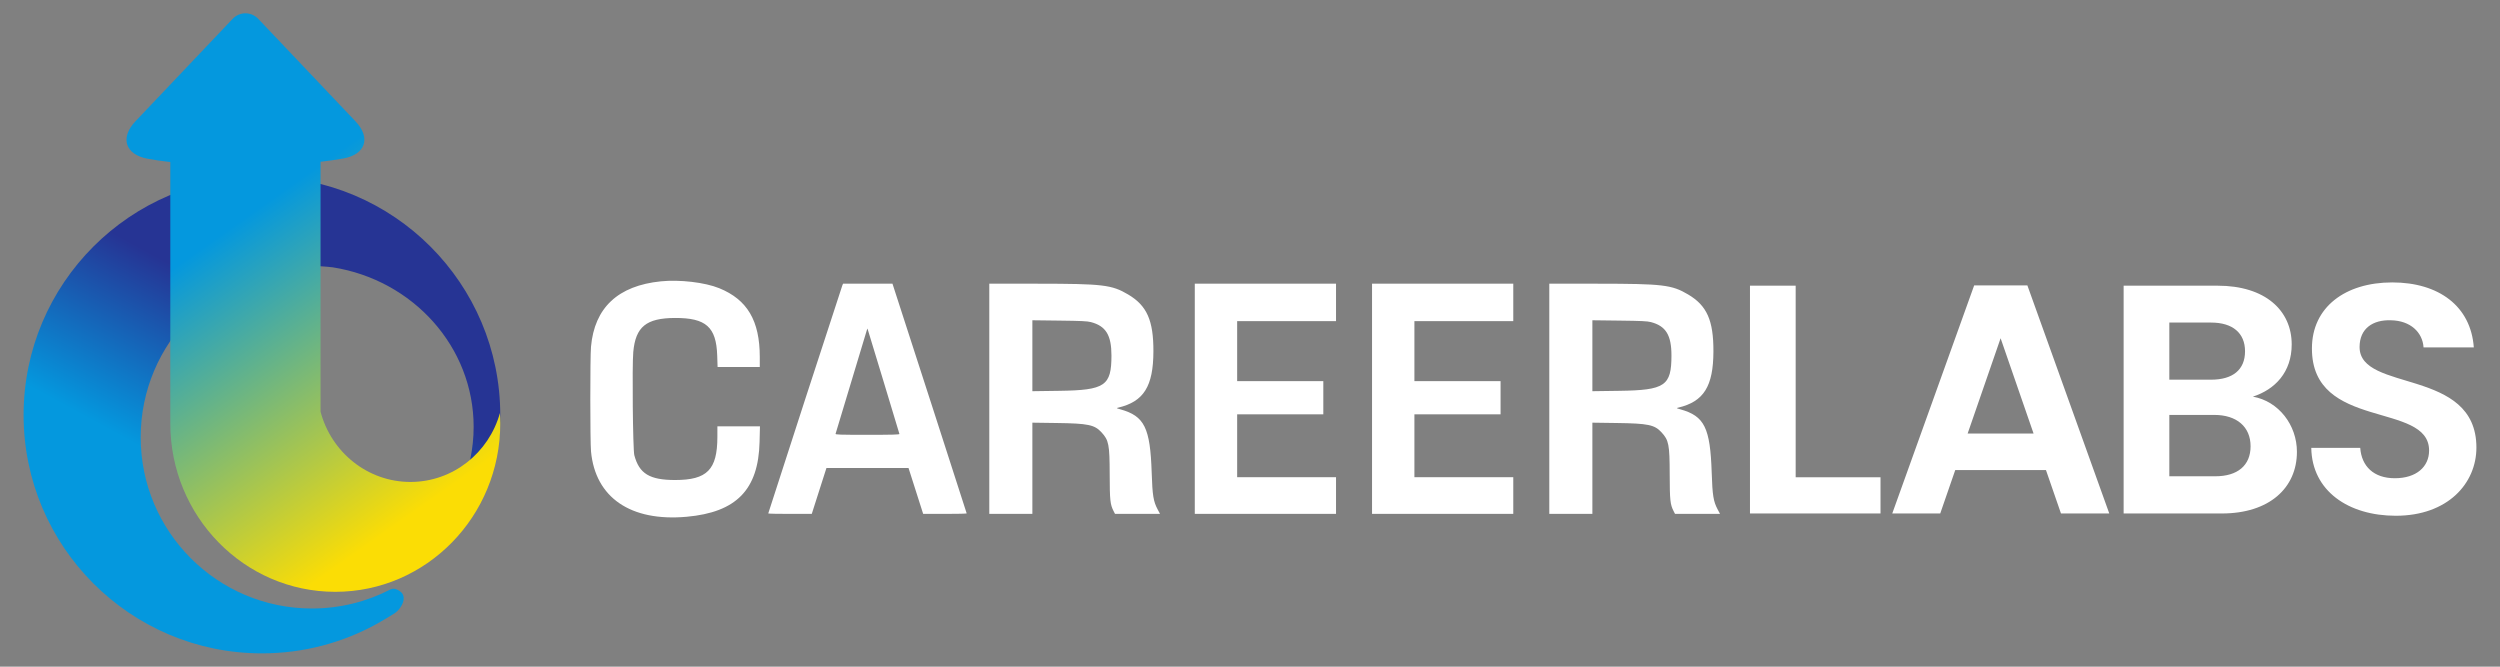 <?xml version="1.0" encoding="UTF-8" standalone="no"?><!-- Generator: Gravit.io --><svg xmlns="http://www.w3.org/2000/svg" xmlns:xlink="http://www.w3.org/1999/xlink" style="isolation:isolate" viewBox="0 0 225 60" width="225pt" height="60pt"><rect x="0" y="0" width="225" height="60" fill="#808080" stroke="none"/><g><g><linearGradient id="_lgradient_2" x1="0.425" y1="0.664" x2="0.6" y2="0.343" gradientTransform="matrix(42.9,0,0,42.9,2.123,15.903)" gradientUnits="userSpaceOnUse"><stop offset="0%" stop-opacity="1" style="stop-color:rgb(4,152,222)"/><stop offset="100%" stop-opacity="1" style="stop-color:rgb(38,52,148)"/></linearGradient><path d=" M 43.554 43.964 C 44.503 41.543 45.023 40.108 45.023 37.353 C 45.023 25.514 35.412 15.903 23.573 15.903 C 11.735 15.903 2.123 25.514 2.123 37.353 L 2.123 37.353 C 2.123 49.192 11.735 58.803 23.573 58.803 C 27.344 58.803 30.888 57.828 33.968 56.117 C 34.789 55.661 35.577 55.152 35.577 55.152 C 35.992 54.845 36.328 54.284 36.328 53.901 L 36.328 53.901 L 36.328 53.78 C 36.328 53.615 36.224 53.396 36.095 53.291 Q 35.54 52.841 35.13 53.053 C 33.015 54.146 30.615 54.764 28.071 54.764 C 19.567 54.764 12.663 47.86 12.663 39.355 L 12.663 39.355 C 12.663 30.851 19.567 23.947 28.071 23.947 C 28.714 23.947 29.348 23.986 29.97 24.063 C 37.148 25.204 42.628 31.199 42.628 38.414 C 42.628 40.379 42.221 42.253 41.485 43.964 L 43.554 43.964 Z " fill-rule="evenodd" fill="url(#_lgradient_2)"/><linearGradient id="_lgradient_3" x1="0.319" y1="0.352" x2="0.595" y2="0.958" gradientTransform="matrix(33.638,0,0,52.067,11.385,1.197)" gradientUnits="userSpaceOnUse"><stop offset="0%" stop-opacity="1" style="stop-color:rgb(4,152,222)"/><stop offset="97.826%" stop-opacity="1" style="stop-color:rgb(251,221,5)"/></linearGradient><path d=" M 15.328 14.585 C 14.585 14.501 13.896 14.401 13.278 14.285 C 11.27 13.91 10.781 12.401 12.188 10.919 L 20.932 1.702 L 20.932 1.702 C 21.571 1.029 22.609 1.029 23.248 1.702 L 31.993 10.919 C 33.398 12.401 32.908 13.901 30.898 14.264 C 30.27 14.378 29.582 14.477 28.85 14.561 L 28.85 37.053 L 28.85 37.053 L 28.85 37.053 C 29.811 40.693 33.071 43.375 36.94 43.375 C 40.766 43.375 43.996 40.753 44.993 37.173 C 45.013 37.484 45.023 37.798 45.023 38.114 C 45.023 46.475 38.37 53.264 30.175 53.264 C 21.981 53.264 15.328 46.475 15.328 38.114 L 15.328 38.114 L 15.328 14.585 Z " fill-rule="evenodd" fill="url(#_lgradient_3)"/></g><path d=" M 59.481 25.32 C 55.618 25.711 53.501 27.694 53.189 31.215 C 53.107 32.149 53.108 39.732 53.191 40.626 C 53.577 44.785 56.764 46.963 61.801 46.509 C 66.273 46.106 68.255 44.075 68.361 39.784 L 68.396 38.37 L 66.481 38.37 L 64.566 38.37 L 64.564 39.339 C 64.557 42.272 63.643 43.201 60.761 43.201 C 58.464 43.201 57.526 42.629 57.088 40.965 C 56.958 40.47 56.882 32.896 56.995 31.673 C 57.203 29.408 58.164 28.627 60.753 28.617 C 63.54 28.607 64.466 29.432 64.549 31.999 L 64.583 33.031 L 66.481 33.031 L 68.38 33.031 L 68.38 32.125 C 68.379 28.865 67.261 26.969 64.733 25.939 C 63.451 25.417 61.178 25.148 59.481 25.32 Z  M 75.814 25.674 C 75.739 25.848 69.142 46.152 69.142 46.21 C 69.142 46.233 70.024 46.251 71.1 46.251 L 73.059 46.251 L 73.719 44.185 L 74.38 42.12 L 78.073 42.12 L 81.767 42.12 L 82.426 44.185 L 83.085 46.251 L 85.043 46.251 C 86.121 46.251 87.002 46.231 87.002 46.207 C 87.002 46.183 85.626 41.914 83.944 36.721 C 82.262 31.528 80.759 26.886 80.605 26.405 L 80.323 25.532 L 78.1 25.532 L 75.877 25.532 L 75.814 25.674 Z  M 89.036 35.891 L 89.036 46.251 L 90.974 46.251 L 92.913 46.251 L 92.913 42.146 L 92.913 38.04 L 95.121 38.071 C 97.931 38.11 98.508 38.23 99.13 38.905 C 99.793 39.624 99.865 39.993 99.872 42.692 C 99.878 45.029 99.917 45.399 100.222 45.998 L 100.352 46.251 L 102.377 46.251 L 104.402 46.251 L 104.189 45.849 C 103.804 45.125 103.719 44.601 103.652 42.533 C 103.52 38.495 103.002 37.446 100.84 36.842 C 100.468 36.739 100.456 36.73 100.635 36.688 C 102.934 36.149 103.797 34.774 103.807 31.633 C 103.817 28.837 103.223 27.502 101.525 26.499 C 100.053 25.629 99.268 25.537 93.373 25.533 L 89.036 25.532 L 89.036 35.891 Z  M 107.531 35.891 L 107.531 46.251 L 113.887 46.251 L 120.242 46.251 L 120.242 44.599 L 120.242 42.946 L 115.793 42.946 L 111.344 42.946 L 111.344 40.118 L 111.344 37.29 L 115.221 37.29 L 119.098 37.29 L 119.098 35.796 L 119.098 34.302 L 115.221 34.302 L 111.344 34.302 L 111.344 31.601 L 111.344 28.9 L 115.793 28.9 L 120.242 28.9 L 120.242 27.215 L 120.242 25.532 L 113.887 25.532 L 107.531 25.532 L 107.531 35.891 Z  M 123.484 35.891 L 123.484 46.251 L 129.839 46.251 L 136.195 46.251 L 136.195 44.599 L 136.195 42.946 L 131.746 42.946 L 127.297 42.946 L 127.297 40.118 L 127.297 37.29 L 131.174 37.29 L 135.051 37.29 L 135.051 35.796 L 135.051 34.302 L 131.174 34.302 L 127.297 34.302 L 127.297 31.601 L 127.297 28.9 L 131.746 28.9 L 136.195 28.9 L 136.195 27.215 L 136.195 25.532 L 129.839 25.532 L 123.484 25.532 L 123.484 35.891 Z  M 139.437 35.891 L 139.437 46.251 L 141.375 46.251 L 143.314 46.251 L 143.314 42.146 L 143.314 38.04 L 145.522 38.071 C 148.332 38.11 148.908 38.23 149.531 38.905 C 150.194 39.624 150.266 39.993 150.273 42.692 C 150.279 45.029 150.318 45.399 150.623 45.998 L 150.752 46.251 L 152.777 46.251 L 154.803 46.251 L 154.589 45.849 C 154.205 45.125 154.12 44.601 154.053 42.533 C 153.921 38.495 153.402 37.446 151.241 36.842 C 150.869 36.739 150.857 36.73 151.036 36.688 C 153.335 36.149 154.198 34.774 154.208 31.633 C 154.218 28.837 153.625 27.502 151.926 26.499 C 150.454 25.629 149.67 25.537 143.774 25.533 L 139.437 25.532 L 139.437 35.891 Z  M 98.174 28.987 C 99.525 29.336 100.032 30.16 100.031 32.004 C 100.029 34.725 99.449 35.117 95.344 35.174 L 92.913 35.208 L 92.913 32.016 L 92.913 28.824 L 95.344 28.854 C 97.309 28.878 97.851 28.903 98.174 28.987 Z  M 148.575 28.987 C 149.926 29.336 150.433 30.16 150.431 32.004 C 150.429 34.725 149.85 35.117 145.745 35.174 L 143.314 35.208 L 143.314 32.016 L 143.314 28.824 L 145.745 28.854 C 147.71 28.878 148.253 28.903 148.575 28.987 Z  M 79.541 34.398 C 80.297 36.914 80.93 39.01 80.947 39.053 C 80.971 39.116 80.37 39.133 78.072 39.133 C 75.555 39.133 75.171 39.12 75.202 39.04 C 75.227 38.974 77.627 31.02 78.021 29.694 L 78.059 29.567 L 78.111 29.694 C 78.14 29.764 78.784 31.881 79.541 34.398 Z " fill-rule="evenodd" fill="rgb(255,255,255)"/><path d=" M 185.488 46.213 L 189.835 46.213 L 182.463 25.683 L 177.676 25.683 L 170.303 46.213 L 174.621 46.213 L 175.972 42.306 L 184.137 42.306 L 185.488 46.213 Z  M 183.021 39.017 L 177.088 39.017 L 180.055 30.441 L 183.021 39.017 Z  M 202.552 40.163 C 202.552 41.895 201.378 42.865 199.38 42.865 L 195.239 42.865 L 195.239 37.343 L 199.292 37.343 C 201.29 37.343 202.552 38.4 202.552 40.163 Z  M 202.053 31.616 C 202.053 33.29 200.937 34.171 198.999 34.171 L 195.239 34.171 L 195.239 29.031 L 198.999 29.031 C 200.937 29.031 202.053 29.971 202.053 31.616 Z  M 206.723 40.662 C 206.723 38.253 205.078 36.109 202.758 35.698 C 204.755 35.052 206.253 33.495 206.253 30.999 C 206.253 27.944 203.874 25.712 199.586 25.712 L 191.127 25.712 L 191.127 46.213 L 199.968 46.213 C 204.227 46.213 206.723 43.922 206.723 40.662 Z  M 222.877 40.28 C 222.877 33.055 212.362 35.346 212.362 31.234 C 212.362 29.56 213.566 28.767 215.182 28.825 C 216.944 28.855 218.031 29.912 218.119 31.263 L 222.642 31.263 C 222.378 27.563 219.499 25.418 215.299 25.418 C 211.07 25.418 208.074 27.65 208.074 31.351 C 208.045 38.782 218.618 36.109 218.618 40.544 C 218.618 42.013 217.473 43.041 215.534 43.041 C 213.625 43.041 212.538 41.954 212.421 40.309 L 208.015 40.309 C 208.074 44.186 211.364 46.418 215.622 46.418 C 220.292 46.418 222.877 43.511 222.877 40.28 Z  M 157.498 25.712 L 157.498 46.213 L 169.246 46.213 L 169.246 42.953 L 161.61 42.953 L 161.61 25.712 L 157.498 25.712 Z " fill="rgb(255,255,255)"/></g></svg>
